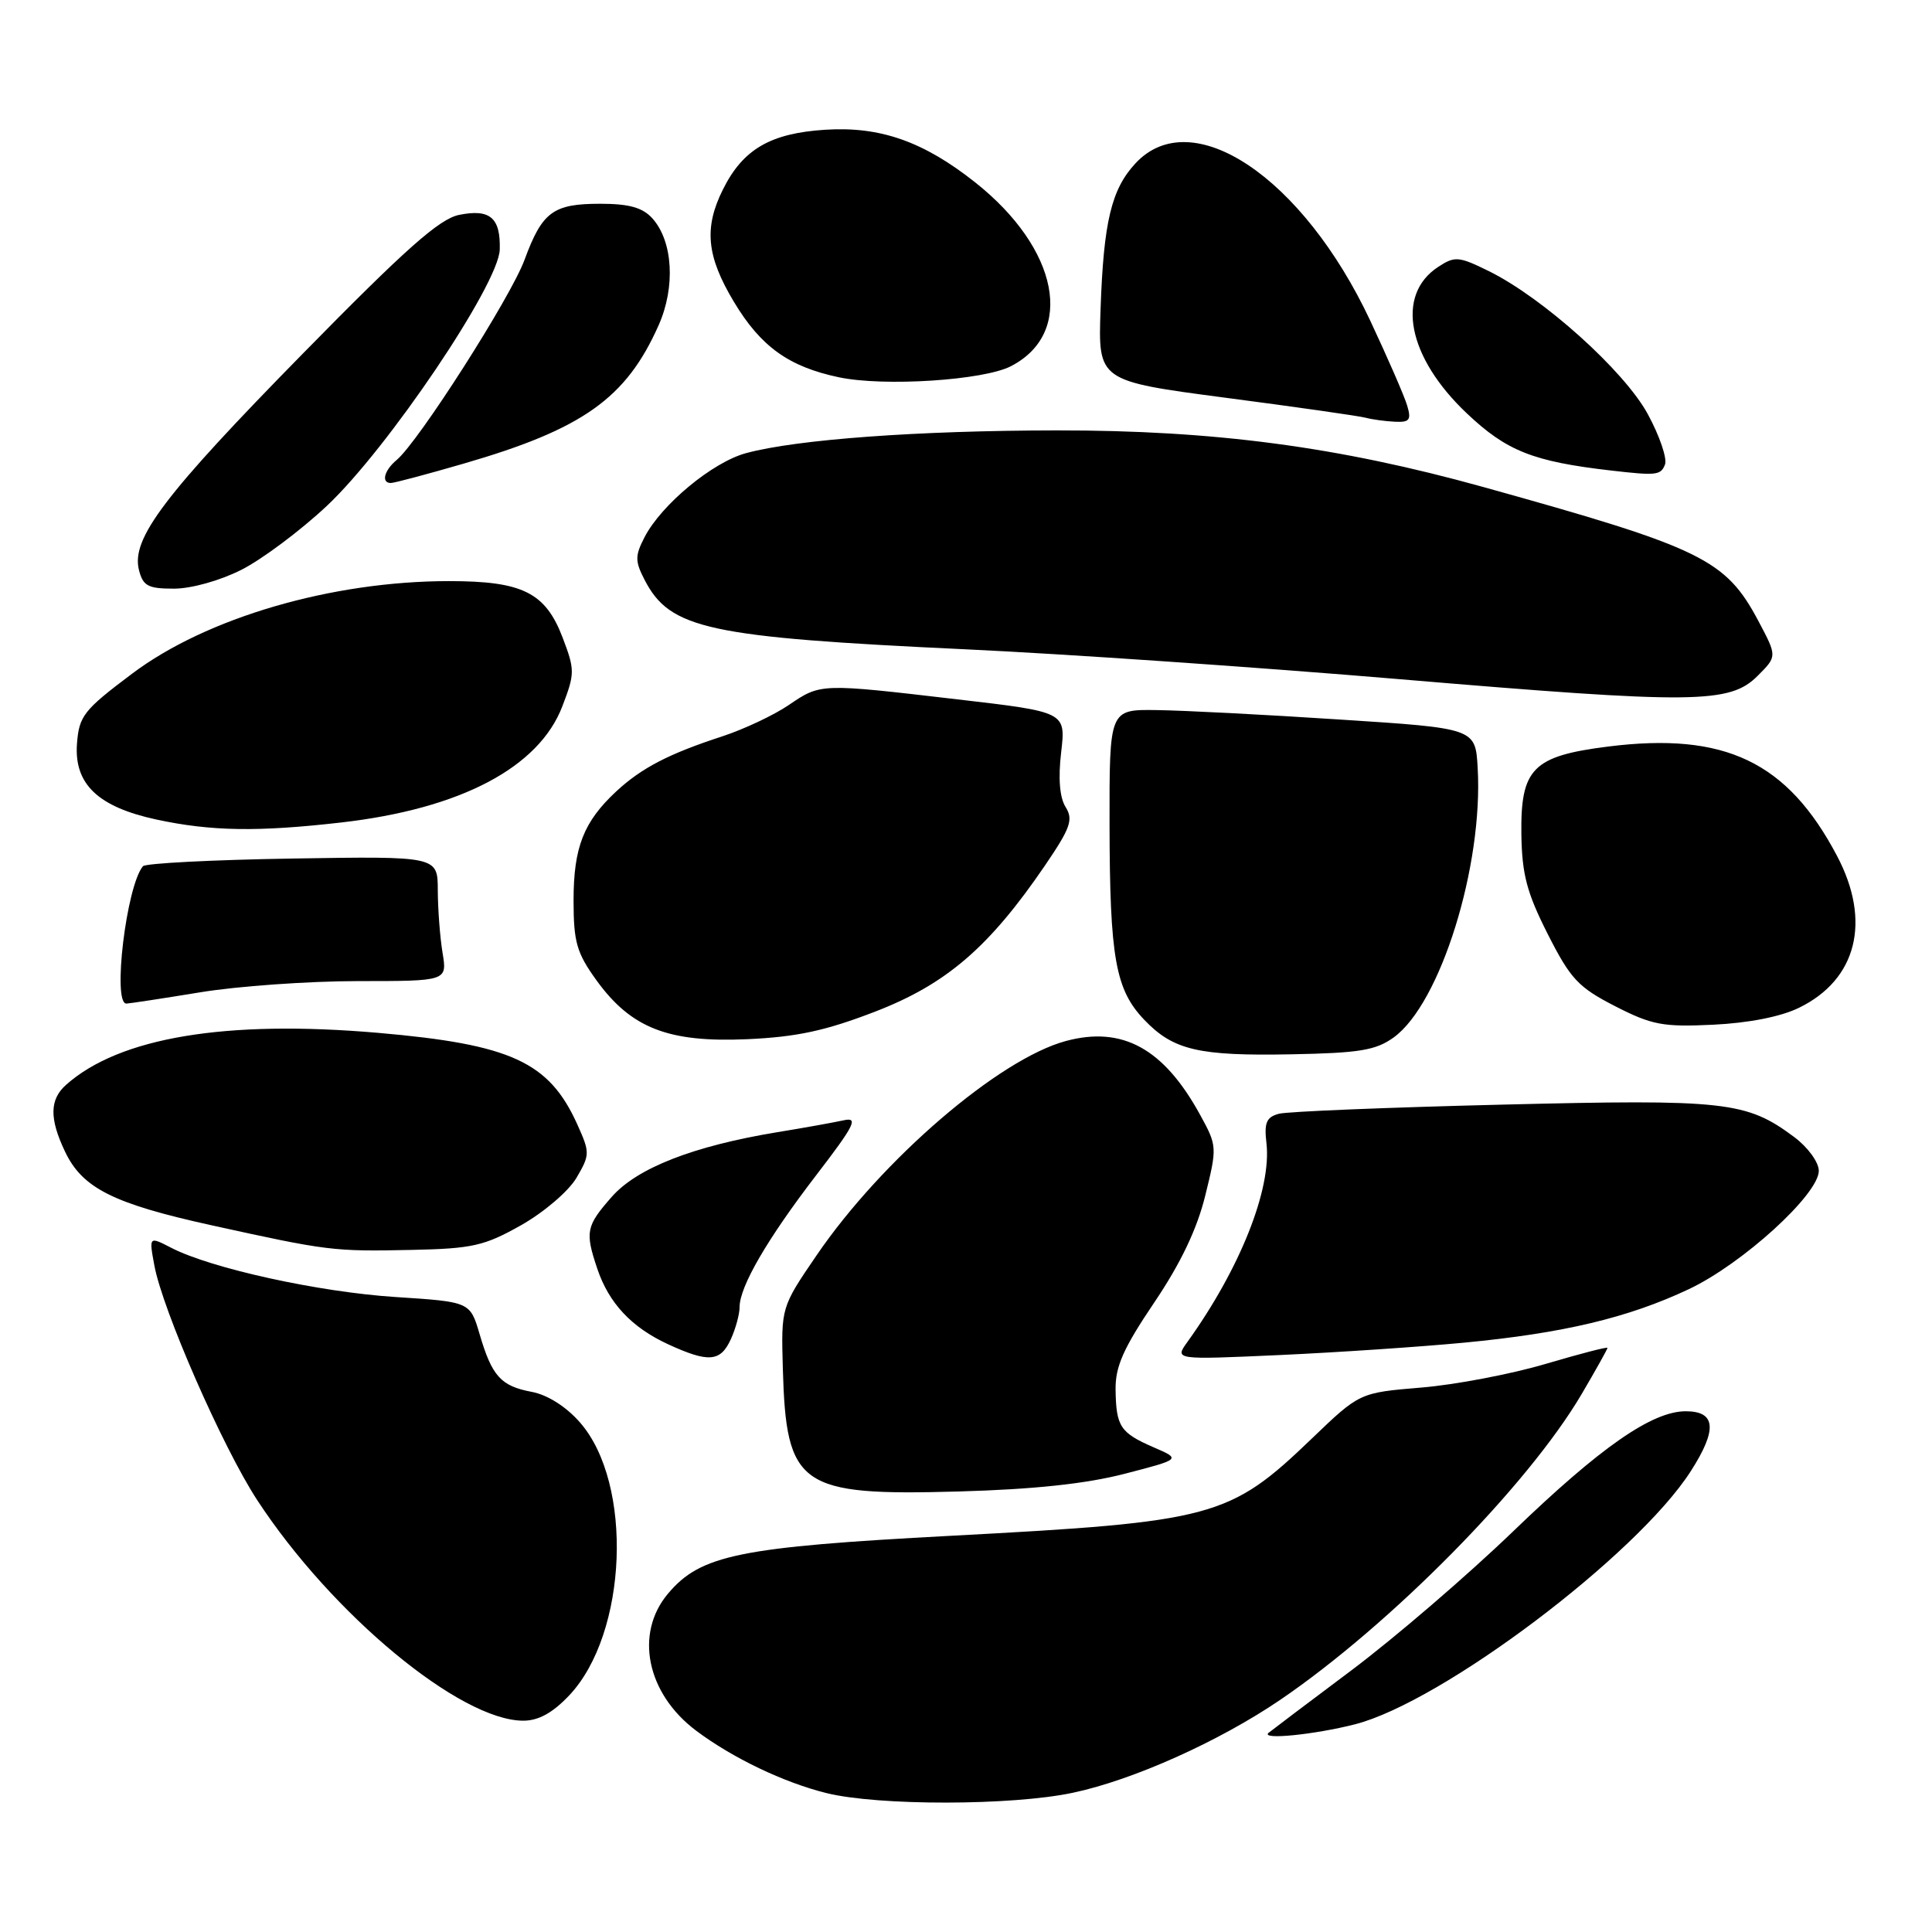 <?xml version="1.0" encoding="UTF-8" standalone="no"?>
<!DOCTYPE svg PUBLIC "-//W3C//DTD SVG 1.1//EN" "http://www.w3.org/Graphics/SVG/1.1/DTD/svg11.dtd" >
<svg xmlns="http://www.w3.org/2000/svg" xmlns:xlink="http://www.w3.org/1999/xlink" version="1.1" viewBox="0 0 256 256">
 <g >
 <path fill="currentColor"
d=" M 142.16 237.55 C 150.12 235.87 161.53 230.75 169.62 225.25 C 184.29 215.26 202.47 196.82 209.59 184.70 C 211.47 181.50 213.00 178.76 213.00 178.60 C 213.00 178.43 209.29 179.40 204.75 180.74 C 200.21 182.08 192.82 183.49 188.32 183.86 C 180.15 184.54 180.15 184.54 173.82 190.62 C 162.90 201.10 160.87 201.65 126.00 203.50 C 97.95 204.99 92.83 206.03 88.51 211.17 C 84.05 216.47 85.69 224.41 92.25 229.33 C 97.06 232.94 103.85 236.19 109.50 237.59 C 116.35 239.29 134.08 239.27 142.16 237.55 Z  M 179.54 228.48 C 191.10 225.52 216.88 206.09 224.03 194.95 C 227.58 189.42 227.38 187.00 223.37 187.00 C 218.91 187.00 212.09 191.74 200.50 202.91 C 194.45 208.74 184.78 217.05 179.00 221.38 C 173.22 225.71 168.31 229.42 168.08 229.62 C 167.04 230.57 174.16 229.85 179.54 228.48 Z  M 75.43 224.64 C 83.17 216.44 83.94 196.56 76.84 188.47 C 75.01 186.38 72.54 184.82 70.46 184.43 C 66.36 183.66 65.19 182.36 63.55 176.78 C 62.29 172.50 62.29 172.50 52.39 171.86 C 42.28 171.21 27.97 168.07 22.69 165.34 C 19.74 163.82 19.74 163.82 20.45 167.66 C 21.53 173.57 29.51 191.78 34.08 198.77 C 43.97 213.89 60.99 228.00 69.34 228.00 C 71.36 228.00 73.24 226.96 75.43 224.64 Z  M 149.00 195.29 C 156.50 193.35 156.50 193.35 152.87 191.78 C 148.43 189.85 147.89 189.03 147.82 184.12 C 147.78 181.07 148.86 178.64 152.93 172.61 C 156.44 167.41 158.61 162.87 159.70 158.43 C 161.29 152.00 161.28 151.83 159.01 147.70 C 154.20 138.93 148.73 135.92 141.23 137.94 C 132.38 140.32 116.86 153.66 108.22 166.31 C 103.50 173.22 103.50 173.22 103.73 181.35 C 104.17 196.99 105.93 198.22 127.00 197.63 C 136.95 197.35 143.85 196.62 149.00 195.29 Z  M 96.84 177.45 C 97.48 176.05 98.00 174.13 98.00 173.19 C 98.00 170.48 101.67 164.16 108.16 155.71 C 113.22 149.12 113.78 148.01 111.82 148.44 C 110.54 148.72 106.58 149.44 103.00 150.02 C 91.85 151.86 84.41 154.77 81.05 158.60 C 77.66 162.46 77.50 163.22 79.14 168.10 C 80.67 172.67 83.68 175.88 88.50 178.11 C 93.88 180.59 95.47 180.47 96.84 177.45 Z  M 194.00 177.91 C 207.12 176.66 215.72 174.62 223.76 170.83 C 230.86 167.49 241.00 158.26 241.00 155.14 C 241.00 154.01 239.56 152.02 237.75 150.67 C 231.41 145.94 228.68 145.64 199.02 146.37 C 183.88 146.74 170.58 147.28 169.46 147.58 C 167.81 148.02 167.49 148.76 167.81 151.47 C 168.52 157.54 164.30 168.14 157.32 177.84 C 155.64 180.18 155.64 180.18 169.57 179.55 C 177.23 179.20 188.22 178.46 194.00 177.91 Z  M 69.04 162.35 C 72.07 160.64 75.33 157.85 76.38 156.08 C 78.18 153.01 78.18 152.73 76.50 149.00 C 72.76 140.70 67.72 138.39 50.13 136.86 C 29.92 135.11 15.81 137.46 8.75 143.75 C 6.57 145.69 6.53 148.21 8.61 152.58 C 10.91 157.43 14.97 159.48 28.00 162.35 C 43.45 165.75 44.15 165.84 54.54 165.62 C 62.60 165.45 64.18 165.09 69.04 162.35 Z  M 184.68 137.46 C 190.87 132.97 196.55 114.73 195.80 101.75 C 195.50 96.50 195.50 96.50 177.50 95.34 C 167.60 94.69 156.69 94.13 153.25 94.09 C 147.00 94.00 147.00 94.00 147.02 109.25 C 147.05 126.93 147.80 131.14 151.63 135.14 C 155.48 139.16 158.82 139.94 171.18 139.70 C 180.15 139.53 182.31 139.17 184.68 137.46 Z  M 116.00 134.03 C 125.41 130.39 131.07 125.52 138.46 114.69 C 141.85 109.71 142.24 108.61 141.20 106.94 C 140.41 105.68 140.20 103.14 140.61 99.67 C 141.23 94.34 141.23 94.34 126.87 92.67 C 108.64 90.54 108.77 90.53 104.50 93.43 C 102.53 94.77 98.57 96.63 95.71 97.57 C 88.59 99.89 85.01 101.76 81.66 104.86 C 77.33 108.89 76.00 112.28 76.00 119.30 C 76.00 124.85 76.41 126.26 79.06 129.93 C 83.64 136.24 88.56 138.16 99.00 137.70 C 105.60 137.40 109.40 136.58 116.00 134.03 Z  M 238.37 133.54 C 246.05 129.80 247.99 122.06 243.41 113.40 C 236.83 100.93 228.56 96.98 213.10 98.92 C 203.09 100.18 201.47 101.82 201.59 110.57 C 201.67 115.87 202.32 118.31 205.09 123.78 C 208.10 129.72 209.14 130.83 214.00 133.32 C 218.88 135.82 220.35 136.10 227.00 135.78 C 231.67 135.56 235.96 134.72 238.37 133.54 Z  M 26.50 131.49 C 31.45 130.67 40.85 130.01 47.38 130.00 C 59.26 130.00 59.26 130.00 58.64 126.25 C 58.30 124.19 58.02 120.46 58.01 117.97 C 58.00 113.45 58.00 113.45 38.77 113.76 C 28.19 113.93 19.26 114.39 18.94 114.78 C 16.74 117.41 14.87 133.03 16.75 132.98 C 17.16 132.97 21.55 132.30 26.50 131.49 Z  M 45.24 108.98 C 61.02 107.17 71.42 101.70 74.52 93.57 C 76.18 89.24 76.18 88.77 74.55 84.48 C 72.27 78.51 69.23 77.00 59.51 77.00 C 43.96 77.00 27.37 81.84 17.50 89.27 C 11.08 94.09 10.48 94.86 10.20 98.55 C 9.81 103.90 12.99 106.93 20.76 108.60 C 27.99 110.15 34.18 110.25 45.24 108.98 Z  M 232.91 89.54 C 235.48 86.97 235.48 86.97 233.02 82.33 C 228.65 74.10 225.59 72.61 196.50 64.52 C 177.31 59.19 160.89 57.01 140.00 57.03 C 121.65 57.05 105.59 58.22 98.87 60.04 C 94.43 61.23 87.65 66.85 85.41 71.17 C 84.13 73.66 84.13 74.35 85.42 76.85 C 88.79 83.36 93.82 84.44 128.00 86.04 C 140.93 86.64 166.80 88.42 185.50 90.00 C 224.57 93.30 229.20 93.26 232.91 89.54 Z  M 31.99 75.50 C 34.70 74.13 39.79 70.33 43.29 67.05 C 51.34 59.51 66.09 37.66 66.22 33.07 C 66.34 28.85 64.93 27.65 60.85 28.47 C 58.22 29.00 53.77 32.95 40.16 46.82 C 21.74 65.59 17.37 71.36 18.41 75.52 C 18.95 77.65 19.61 78.00 23.05 78.00 C 25.35 78.00 29.17 76.93 31.99 75.50 Z  M 61.48 61.42 C 77.23 56.85 82.97 52.78 87.27 43.10 C 89.53 38.02 89.17 31.95 86.43 28.92 C 85.14 27.50 83.35 27.00 79.54 27.00 C 73.29 27.00 71.85 28.06 69.51 34.41 C 67.69 39.38 55.43 58.57 52.56 60.95 C 50.90 62.33 50.48 64.00 51.79 64.00 C 52.23 64.00 56.59 62.84 61.48 61.42 Z  M 220.62 61.55 C 220.93 60.75 219.90 57.74 218.34 54.87 C 215.22 49.13 204.44 39.44 197.23 35.90 C 193.28 33.96 192.77 33.92 190.56 35.37 C 184.88 39.09 186.50 47.34 194.37 54.78 C 199.64 59.77 203.15 61.16 213.50 62.35 C 219.48 63.04 220.07 62.98 220.62 61.55 Z  M 186.46 53.75 C 186.10 52.51 183.89 47.45 181.57 42.50 C 172.63 23.46 157.91 13.60 150.45 21.65 C 147.26 25.09 146.23 29.40 145.83 40.99 C 145.50 50.48 145.50 50.48 162.44 52.71 C 171.76 53.93 180.09 55.12 180.94 55.35 C 181.80 55.58 183.54 55.82 184.82 55.88 C 186.77 55.98 187.03 55.65 186.46 53.75 Z  M 133.96 48.52 C 142.48 44.11 140.31 32.95 129.21 24.16 C 122.36 18.74 116.63 16.73 109.37 17.19 C 102.09 17.65 98.45 19.77 95.80 25.09 C 93.25 30.19 93.62 33.95 97.25 40.00 C 100.81 45.93 104.51 48.59 111.15 49.99 C 117.11 51.25 130.33 50.40 133.96 48.52 Z "/>
</g>
</svg>